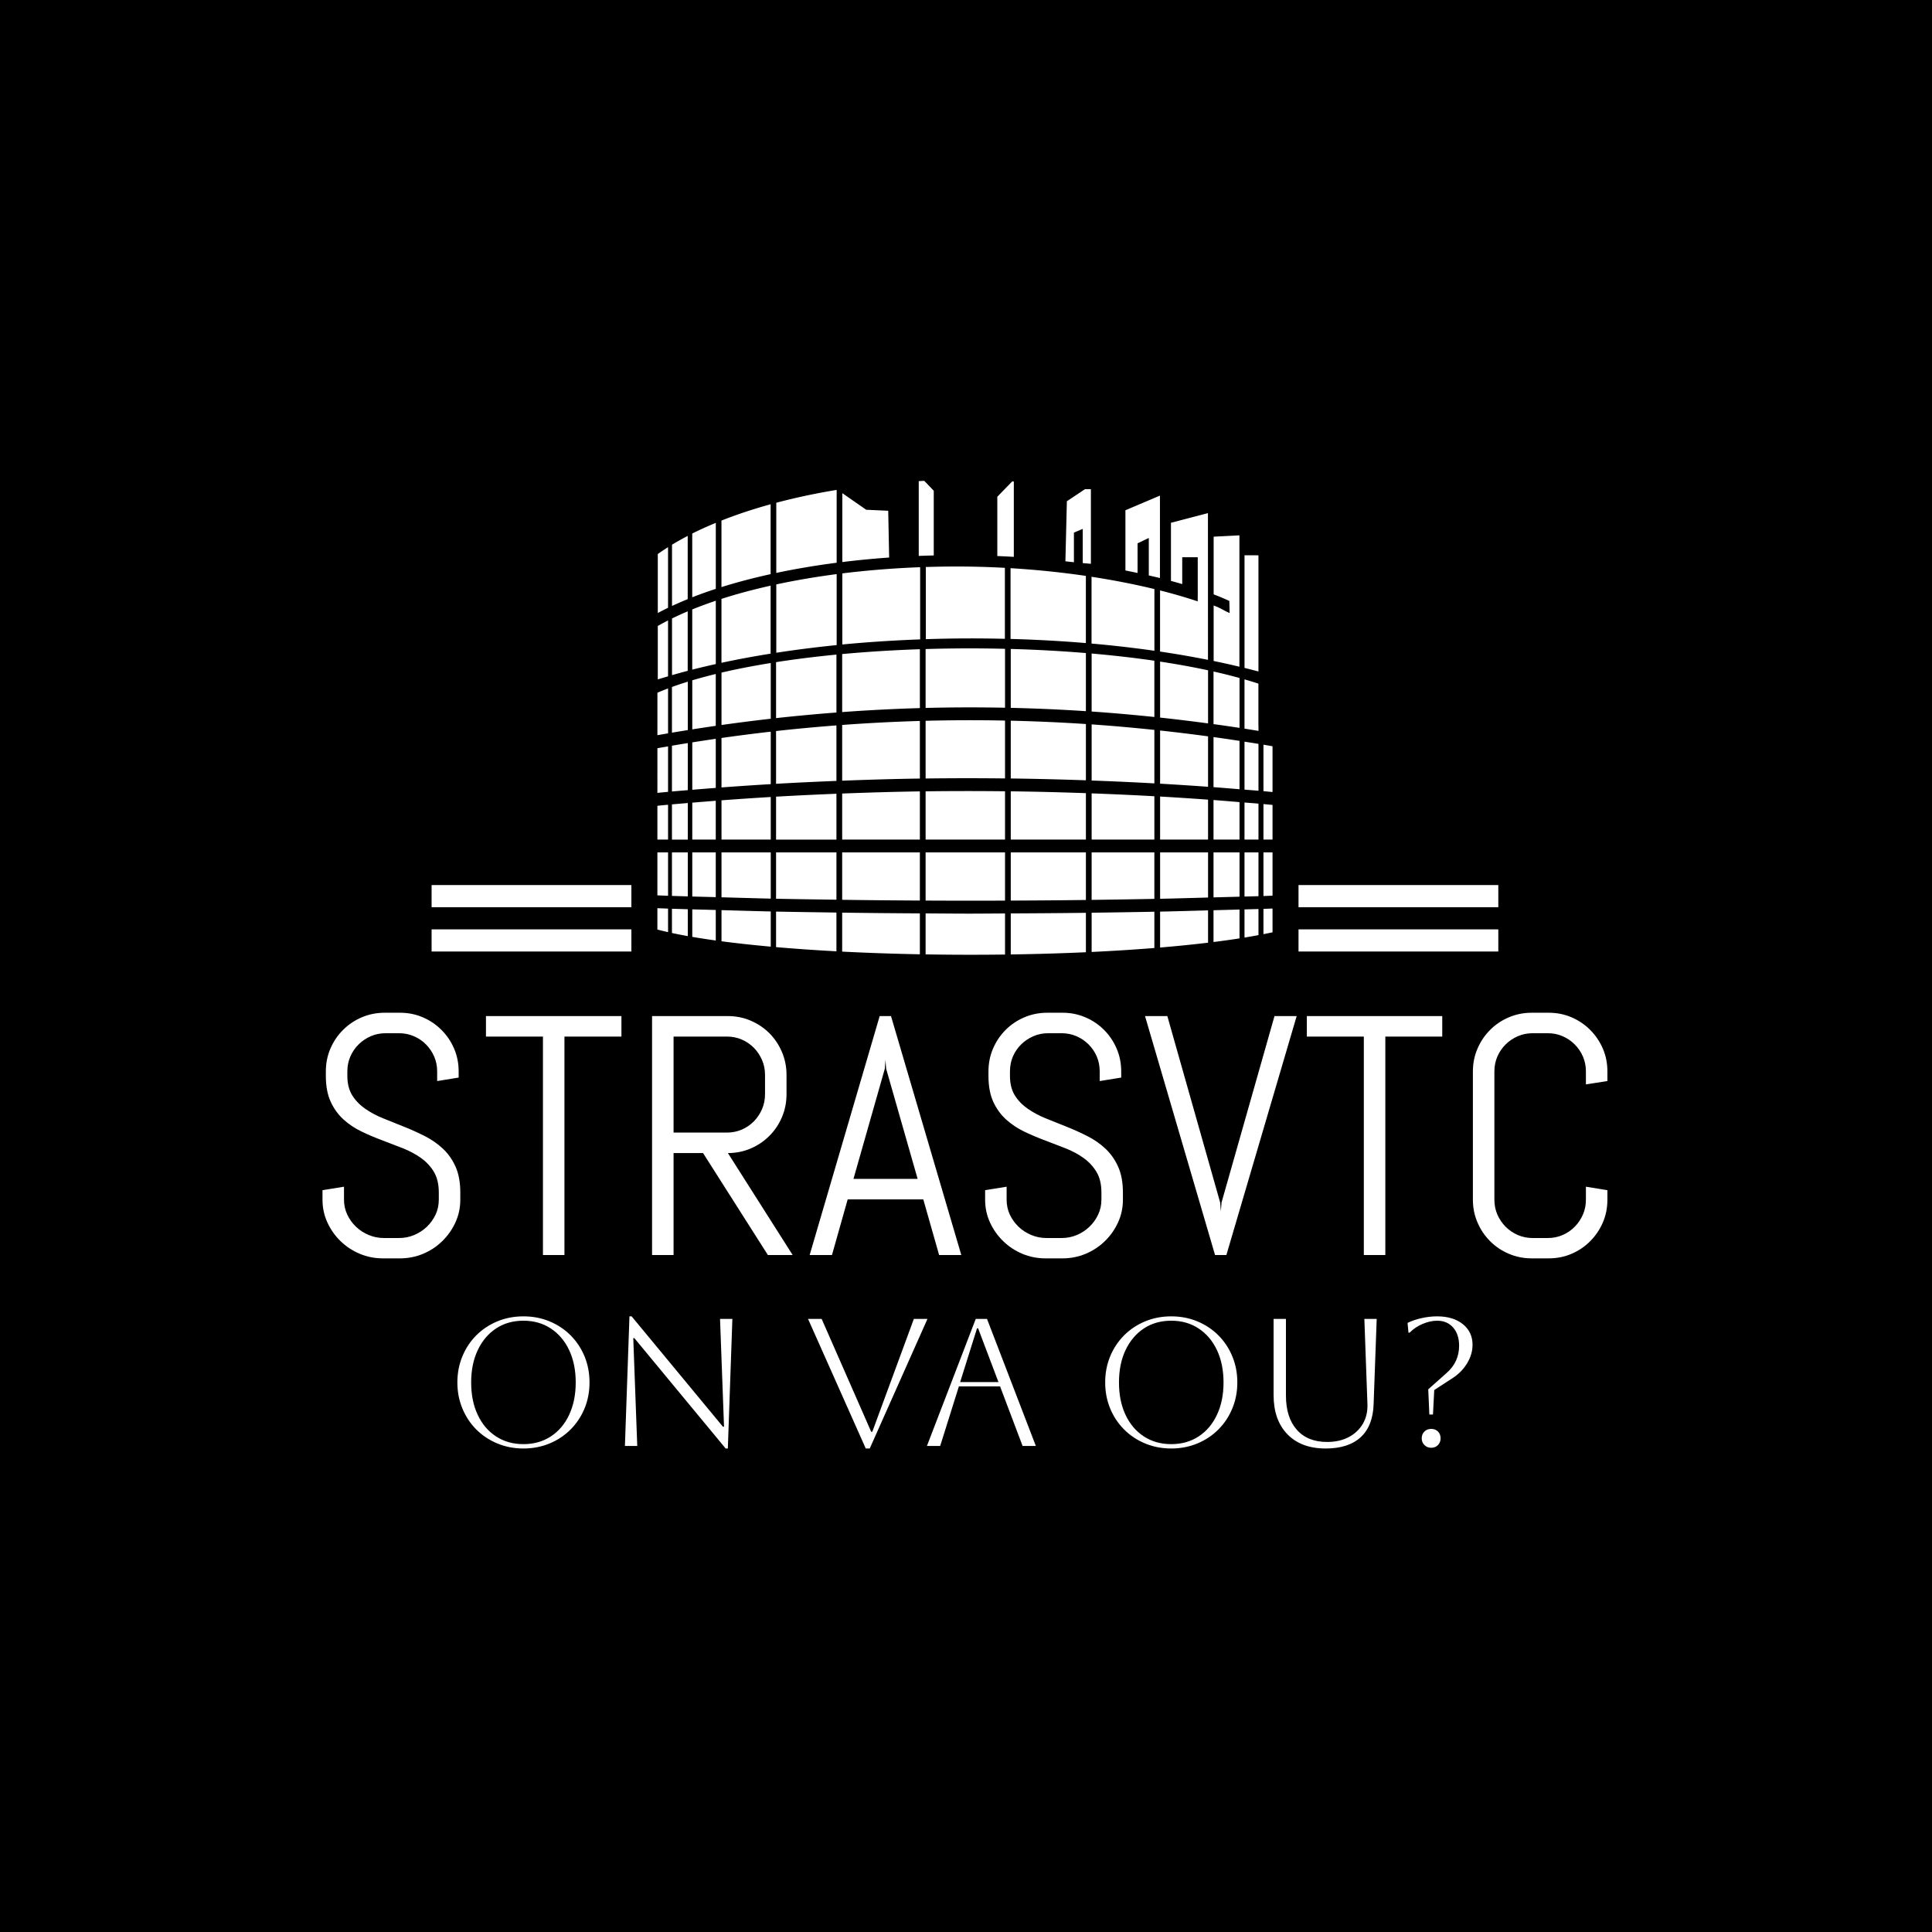 <svg xmlns="http://www.w3.org/2000/svg" version="1.1" xmlns:xlink="http://www.w3.org/1999/xlink" xmlns:svgjs="http://svgjs.dev/svgjs" width="1500" height="1500" viewBox="0 0 1500 1500"><rect width="1500" height="1500" fill="#000000"></rect><g transform="matrix(0.667,0,0,0.667,248.938,372.118)"><svg viewBox="0 0 329 248" data-background-color="#ffffff" preserveAspectRatio="xMidYMid meet" height="1130" width="1500" xmlns="http://www.w3.org/2000/svg" xmlns:xlink="http://www.w3.org/1999/xlink"><g id="tight-bounds" transform="matrix(1,0,0,1,0.349,0.4)"><svg viewBox="0 0 328.301 247.2" height="247.2" width="328.301"><g><svg viewBox="0 0 395.52 297.813" height="247.2" width="328.301"><g transform="matrix(1,0,0,1,0,163.7)"><svg viewBox="0 0 395.52 134.113" height="134.113" width="395.52"><g id="textblocktransform"><svg viewBox="0 0 395.52 134.113" height="134.113" width="395.52" id="textblock"><g><svg viewBox="0 0 395.52 75.596" height="75.596" width="395.52"><g transform="matrix(1,0,0,1,0,0)"><svg width="395.52" viewBox="3 -35.5 188.27 35.99" height="75.596" data-palette-color="#2a160c"><path d="M23.19-9.16L23.19-8.11Q23.19-6.32 22.47-4.76 21.75-3.2 20.54-2.03 19.34-0.85 17.74-0.18 16.14 0.49 14.36 0.49L14.36 0.49 11.84 0.49Q10.06 0.49 8.46-0.18 6.86-0.85 5.65-2.03 4.44-3.2 3.72-4.76 3-6.32 3-8.11L3-8.11 3-9.5 6.15-10.01 6.15-8.11Q6.15-6.93 6.63-5.92 7.1-4.91 7.91-4.14 8.72-3.37 9.78-2.93 10.84-2.49 12.01-2.49L12.01-2.49 14.21-2.49Q15.38-2.49 16.43-2.93 17.48-3.37 18.29-4.14 19.09-4.91 19.57-5.92 20.04-6.93 20.04-8.11L20.04-8.11 20.04-9.16Q20.04-10.96 19.34-12.16 18.63-13.35 17.46-14.2 16.28-15.04 14.81-15.63 13.33-16.21 11.77-16.8 10.21-17.38 8.73-18.09 7.25-18.8 6.08-19.86 4.91-20.92 4.2-22.46 3.49-24 3.49-26.25L3.49-26.25 3.49-26.9Q3.49-28.69 4.16-30.25 4.83-31.81 6.01-32.98 7.18-34.16 8.75-34.83 10.33-35.5 12.11-35.5L12.11-35.5 14.36-35.5Q16.14-35.5 17.7-34.83 19.26-34.16 20.43-32.98 21.61-31.81 22.28-30.25 22.95-28.69 22.95-26.9L22.95-26.9 22.95-26 19.8-25.49 19.8-26.9Q19.8-28.08 19.36-29.09 18.92-30.1 18.16-30.86 17.41-31.62 16.39-32.06 15.38-32.5 14.21-32.5L14.21-32.5 12.26-32.5Q11.08-32.5 10.07-32.06 9.06-31.62 8.29-30.86 7.52-30.1 7.08-29.09 6.64-28.08 6.64-26.9L6.64-26.9 6.64-26.25Q6.64-24.56 7.35-23.41 8.06-22.27 9.23-21.45 10.4-20.63 11.88-20.03 13.35-19.43 14.92-18.81 16.48-18.19 17.96-17.44 19.43-16.7 20.61-15.61 21.78-14.53 22.49-12.96 23.19-11.4 23.19-9.16L23.19-9.16ZM46.8-32.01L38.45-32.01 38.45 0 35.3 0 35.3-32.01 26.95-32.01 26.95-35.01 46.8-35.01 46.8-32.01ZM71.89 0L68.26 0 58.76-14.94 54.44-14.94 54.44 0 51.29 0 51.29-35.01 62.4-35.01Q64.18-35.01 65.74-34.34 67.3-33.67 68.48-32.5 69.65-31.32 70.32-29.75 70.99-28.17 70.99-26.39L70.99-26.39 70.99-23.56Q70.99-21.78 70.32-20.2 69.65-18.63 68.48-17.46 67.3-16.28 65.74-15.61 64.18-14.94 62.4-14.94L62.4-14.94 71.89 0ZM67.84-23.56L67.84-26.39Q67.84-27.56 67.4-28.58 66.96-29.59 66.21-30.36 65.45-31.13 64.44-31.57 63.42-32.01 62.25-32.01L62.25-32.01 54.44-32.01 54.44-17.94 62.25-17.94Q63.42-17.94 64.44-18.38 65.45-18.82 66.21-19.59 66.96-20.36 67.4-21.37 67.84-22.39 67.84-23.56L67.84-23.56ZM93.35 0L91.03-8.15 79.95-8.15 77.65 0 74.38 0 84.64-35.01 86.3-35.01 96.6 0 93.35 0ZM85.39-27.29L80.8-11.16 90.2-11.16 85.59-27.29 85.49-28.59 85.39-27.29ZM120.28-9.16L120.28-8.11Q120.28-6.32 119.56-4.76 118.84-3.2 117.63-2.03 116.42-0.85 114.82-0.18 113.22 0.49 111.44 0.49L111.44 0.49 108.93 0.49Q107.14 0.49 105.54-0.18 103.95-0.85 102.74-2.03 101.53-3.2 100.81-4.76 100.09-6.32 100.09-8.11L100.09-8.11 100.09-9.5 103.24-10.01 103.24-8.11Q103.24-6.93 103.71-5.92 104.19-4.91 104.99-4.14 105.8-3.37 106.86-2.93 107.92-2.49 109.1-2.49L109.1-2.49 111.29-2.49Q112.47-2.49 113.52-2.93 114.57-3.37 115.37-4.14 116.18-4.91 116.65-5.92 117.13-6.93 117.13-8.11L117.13-8.11 117.13-9.16Q117.13-10.96 116.42-12.16 115.71-13.35 114.54-14.2 113.37-15.04 111.89-15.63 110.41-16.21 108.85-16.8 107.29-17.38 105.81-18.09 104.34-18.8 103.16-19.86 101.99-20.92 101.28-22.46 100.58-24 100.58-26.25L100.58-26.25 100.58-26.9Q100.58-28.69 101.25-30.25 101.92-31.81 103.09-32.98 104.26-34.16 105.84-34.83 107.41-35.5 109.19-35.5L109.19-35.5 111.44-35.5Q113.22-35.5 114.78-34.83 116.35-34.16 117.52-32.98 118.69-31.81 119.36-30.25 120.03-28.69 120.03-26.9L120.03-26.9 120.03-26 116.88-25.49 116.88-26.9Q116.88-28.08 116.45-29.09 116.01-30.1 115.25-30.86 114.49-31.62 113.48-32.06 112.47-32.5 111.29-32.5L111.29-32.5 109.34-32.5Q108.17-32.5 107.16-32.06 106.14-31.62 105.37-30.86 104.6-30.1 104.16-29.09 103.73-28.08 103.73-26.9L103.73-26.9 103.73-26.25Q103.73-24.56 104.43-23.41 105.14-22.27 106.31-21.45 107.49-20.63 108.96-20.03 110.44-19.43 112-18.81 113.56-18.19 115.04-17.44 116.52-16.7 117.69-15.61 118.86-14.53 119.57-12.96 120.28-11.4 120.28-9.16L120.28-9.16ZM126.79-35.01L134.53-7.69 134.63-6.4 134.73-7.69 142.49-35.01 145.74-35.01 135.44 0 133.78 0 123.52-35.01 126.79-35.01ZM167.07-32.01L158.73-32.01 158.73 0 155.58 0 155.58-32.01 147.23-32.01 147.23-35.01 167.07-35.01 167.07-32.01ZM191.27-8.11L191.27-8.11Q191.27-6.32 190.6-4.76 189.92-3.2 188.75-2.03 187.58-0.85 186.02-0.18 184.46 0.49 182.67 0.49L182.67 0.49 180.18 0.49Q178.4 0.49 176.83-0.18 175.25-0.85 174.08-2.03 172.91-3.2 172.24-4.76 171.56-6.32 171.56-8.11L171.56-8.11 171.56-26.9Q171.56-28.69 172.24-30.25 172.91-31.81 174.08-32.98 175.25-34.16 176.83-34.83 178.4-35.5 180.18-35.5L180.18-35.5 182.67-35.5Q184.46-35.5 186.02-34.83 187.58-34.16 188.75-32.98 189.92-31.81 190.6-30.25 191.27-28.69 191.27-26.9L191.27-26.9 191.27-25.49 188.12-25 188.12-26.9Q188.12-28.08 187.68-29.09 187.24-30.1 186.48-30.86 185.72-31.62 184.71-32.06 183.7-32.5 182.53-32.5L182.53-32.5 180.33-32.5Q179.16-32.5 178.14-32.06 177.13-31.62 176.36-30.86 175.59-30.1 175.15-29.09 174.71-28.08 174.71-26.9L174.71-26.9 174.71-8.11Q174.71-6.93 175.15-5.92 175.59-4.91 176.36-4.14 177.13-3.37 178.14-2.93 179.16-2.49 180.33-2.49L180.33-2.49 182.53-2.49Q183.7-2.49 184.71-2.93 185.72-3.37 186.48-4.14 187.24-4.91 187.68-5.92 188.12-6.93 188.12-8.11L188.12-8.11 188.12-10.01 191.27-9.5 191.27-8.11Z" opacity="1" transform="matrix(1,0,0,1,0,0)" fill="#ffffff" class="wordmark-text-0" data-fill-palette-color="primary" id="text-0"></path></svg></g></svg></g><g transform="matrix(1,0,0,1,41.53,93.442)"><svg viewBox="0 0 312.461 40.671" height="40.671" width="312.461"><g transform="matrix(1,0,0,1,0,0)"><svg width="312.461" viewBox="4 -35.7 279.63 36.4" height="40.671" data-palette-color="#99592a"><path d="M4-17.5L4-17.5Q4-21.35 5.38-24.68 6.75-28 9.22-30.48 11.7-32.95 15.03-34.33 18.35-35.7 22.2-35.7L22.2-35.7Q26.05-35.7 29.38-34.33 32.7-32.95 35.18-30.48 37.65-28 39.03-24.68 40.4-21.35 40.4-17.5L40.4-17.5Q40.4-13.65 39.03-10.33 37.65-7 35.18-4.53 32.7-2.05 29.38-0.68 26.05 0.7 22.2 0.7L22.2 0.7Q18.35 0.7 15.03-0.68 11.7-2.05 9.22-4.53 6.75-7 5.38-10.33 4-13.65 4-17.5ZM7.8-17.5L7.8-17.5Q7.8-12.4 9.6-8.58 11.4-4.75 14.65-2.63 17.9-0.5 22.2-0.5L22.2-0.5Q26.5-0.5 29.75-2.63 33-4.75 34.8-8.6 36.6-12.45 36.6-17.5L36.6-17.5Q36.6-22.55 34.8-26.38 33-30.2 29.75-32.35 26.5-34.5 22.2-34.5L22.2-34.5Q17.9-34.5 14.68-32.38 11.45-30.25 9.63-26.43 7.8-22.6 7.8-17.5ZM53.55 0L50.15 0 51.4-35.7 52-35.7 77.15-5.3 77.45-5.3 76.35-35 79.75-35 78.5 0.7 77.9 0.7 52.75-29.7 52.45-29.7 53.55 0ZM116.49 0.7L100.59-35 104.34-35 117.99-3.9 118.29-3.9 129.74-35 133.49-35 117.59 0.7 116.49 0.7ZM136.99 0L133.34 0 146.79-35 149.89-35 163.34 0 159.69 0 153.49-16.4 142.14-16.4 136.99 0ZM147.44-32.4L147.14-32.4 142.49-17.6 153.04-17.6 147.44-32.4ZM182.44-17.5L182.44-17.5Q182.44-21.35 183.81-24.68 185.19-28 187.66-30.48 190.14-32.95 193.46-34.33 196.79-35.7 200.64-35.7L200.64-35.7Q204.49-35.7 207.81-34.33 211.14-32.95 213.61-30.48 216.09-28 217.46-24.68 218.84-21.35 218.84-17.5L218.84-17.5Q218.84-13.65 217.46-10.33 216.09-7 213.61-4.53 211.14-2.05 207.81-0.68 204.49 0.7 200.64 0.7L200.64 0.7Q196.79 0.7 193.46-0.68 190.14-2.05 187.66-4.53 185.19-7 183.81-10.33 182.44-13.65 182.44-17.5ZM186.24-17.5L186.24-17.5Q186.24-12.4 188.04-8.58 189.84-4.75 193.09-2.63 196.34-0.5 200.64-0.5L200.64-0.5Q204.94-0.5 208.19-2.63 211.44-4.75 213.24-8.6 215.04-12.45 215.04-17.5L215.04-17.5Q215.04-22.55 213.24-26.38 211.44-30.2 208.19-32.35 204.94-34.5 200.64-34.5L200.64-34.5Q196.34-34.5 193.11-32.38 189.89-30.25 188.06-26.43 186.24-22.6 186.24-17.5ZM228.83-14L228.83-35 232.23-35 232.23-13.9Q232.23-7.85 235.21-4.48 238.18-1.1 243.58-1.1L243.58-1.1Q246.98-1.1 249.51-2.43 252.03-3.75 253.41-6.1 254.78-8.45 254.68-11.5L254.68-11.5 253.83-35 257.23-35 256.38-11.5Q256.18-5.5 252.81-2.4 249.43 0.7 243.18 0.7L243.18 0.7Q236.43 0.7 232.63-3.23 228.83-7.15 228.83-14L228.83-14ZM278.23-18.75L278.23-18.75 273.08-15.4 272.73-8.65 271.73-8.65 271.43-15.6 276.43-20.05Q279.93-23.1 279.93-27.6L279.93-27.6Q279.93-30.75 278.28-32.63 276.63-34.5 273.88-34.5L273.88-34.5Q272.03-34.5 269.96-33.65 267.88-32.8 266.28-31.2L266.28-31.2 265.98-31.2 265.73-33.9Q267.48-34.75 269.66-35.23 271.83-35.7 273.88-35.7L273.88-35.7Q278.28-35.7 280.96-33.55 283.63-31.4 283.63-27.85L283.63-27.85Q283.63-25.3 282.18-22.85 280.73-20.4 278.23-18.75ZM269.63-2.1L269.63-2.1Q269.63-3.25 270.38-3.98 271.13-4.7 272.23-4.7L272.23-4.7Q273.38-4.7 274.11-3.98 274.83-3.25 274.83-2.1L274.83-2.1Q274.83-1 274.11-0.25 273.38 0.5 272.23 0.5L272.23 0.5Q271.13 0.5 270.38-0.25 269.63-1 269.63-2.1Z" opacity="1" transform="matrix(1,0,0,1,0,0)" fill="#ffffff" class="slogan-text-1" data-fill-palette-color="secondary" id="text-1"></path></svg></g></svg></g></svg></g></svg></g><g transform="matrix(1,0,0,1,95.099,0)"><svg viewBox="0 0 205.322 145.854" height="145.854" width="205.322"><g><svg xmlns="http://www.w3.org/2000/svg" xmlns:xlink="http://www.w3.org/1999/xlink" version="1.1" x="8" y="0" viewBox="30.294 235.896 535.204 412.321" enable-background="new 0 0 595.28 841.89" xml:space="preserve" height="145.854" width="189.322" class="icon-icon-0" data-fill-palette-color="accent" id="icon-0"><path d="M326.047 301.312V249.725L339.006 236.373C339.476 236.397 339.941 236.433 340.411 236.462V302.026A859 859 0 0 0 326.047 301.312M270.751 300.8V244.498L262.512 235.896C260.899 235.967 259.303 236.057 257.69 236.14V301.204A864 864 0 0 1 270.751 300.8M402.415 243.075L386.569 253.641 385.289 305.889C387.789 306.175 390.301 306.449 392.694 306.693V280.941L400.373 277.685V307.437C404.605 307.83 407.469 308.062 407.469 308.062V243.206C405.785 242.927 404.106 243.343 402.415 243.075M437.507 261.475V313.866C441.073 314.557 444.573 315.295 448.073 316.039V290.251L457.848 285.59V318.188C461.092 318.932 464.36 319.664 467.545 320.45V248.73zM337.56 373.436C359.847 374.037 381.754 375.252 403.1 377.032V318.587C381.956 315.492 359.93 313.229 337.56 311.872zM462.729 330.046C445.502 325.885 427.143 322.289 408.029 319.355V377.46A1028 1028 0 0 1 462.729 383.722zM56.671 401.188V349.428C51.927 351.428 47.373 353.494 43.021 355.631V404.938A552 552 0 0 1 56.671 401.188M186.275 317.033C168 319.426 150.409 322.426 133.747 325.992V385.46C150.707 382.835 168.261 380.608 186.275 378.793zM332.631 311.574A775 775 0 0 0 290.64 310.419C281.645 310.419 272.704 310.574 263.841 310.854V373.644C277.056 373.203 290.39 372.977 303.796 372.977 313.463 372.977 323.077 373.114 332.637 373.334V311.574zM541.127 300.663V398.652C545.217 399.658 549.264 400.682 553.247 401.753V300.764L552.449 300.663zM39.568 357.351C36.496 358.923 33.508 360.512 30.651 362.149V408.646C33.556 407.729 36.58 406.848 39.568 405.967zM128.819 327.087C113.699 330.462 99.376 334.308 86.042 338.594V394.205C99.751 391.252 114.05 388.603 128.819 386.24zM258.917 311.021C235.671 311.896 212.973 313.724 191.204 316.42V378.27C213.206 376.151 235.88 374.68 258.917 373.835zM81.113 340.207C73.97 342.606 67.124 345.13 60.618 347.773V400.158C67.273 398.461 74.131 396.848 81.113 395.295zM81.113 272.446C73.94 275.411 67.07 278.494 60.618 281.726V337.194C67.154 334.64 73.988 332.194 81.113 329.872zM133.742 315.997C150.457 312.473 168.03 309.502 186.27 307.139V243.855L186.163 243.795C167.775 246.807 150.25 250.575 133.743 254.951V315.997zM43.021 344.749A295 295 0 0 1 56.671 338.808V283.786A244 244 0 0 0 43.021 291.447zM39.568 293.591C36.478 295.555 33.478 297.532 30.651 299.556V350.881A239 239 0 0 1 39.568 346.339zM211.979 261.041L191.198 246.611V306.544A785 785 0 0 1 231.939 302.609L231.135 261.91zM128.819 256.255C113.574 260.464 99.263 265.22 86.042 270.441V328.338C99.448 324.141 113.746 320.367 128.819 317.063zM509.304 263.976L477.129 272.369V322.944C480.451 323.843 483.701 324.777 486.933 325.718V302.353H500.428V329.867C500.511 329.891 500.392 340.737 500.392 340.737A472 472 0 0 0 467.646 331.236V384.412A865 865 0 0 1 509.339 391.621zM514.268 284.459V334.629L515.357 335.064 515.375 335.106C521.06 337.237 522.637 338.047 527.935 340.362L528.167 350.916C522.958 348.636 520.786 346.797 515.053 344.654L514.267 344.255V392.616A712 712 0 0 1 536.685 397.599V283.316zM42.967 466.323V506.159C47.569 505.754 52.158 505.385 56.754 504.998V464.055A1221 1221 0 0 0 42.967 466.323M56.748 516.202C52.152 516.589 47.563 516.97 42.967 517.381V548.02H56.754V516.202zM56.748 559.181H42.967V597.011C47.563 597.16 52.158 597.285 56.754 597.428V559.181zM42.967 608.19V629.287C47.283 630.21 51.86 631.12 56.754 631.996V608.607C52.152 608.458 47.563 608.339 42.967 608.19M56.748 452.739V410.617A299 299 0 0 0 42.961 415.242V454.995C47.563 454.215 52.158 453.471 56.748 452.739M39.586 559.181H30.3L30.294 596.535C33.395 596.642 36.485 596.785 39.586 596.886zM39.586 466.907C36.496 467.437 33.413 467.955 30.312 468.508L30.306 507.362C33.401 507.07 36.497 506.761 39.586 506.481zM39.586 517.702C36.496 517.982 33.401 518.291 30.3 518.577V548.014H39.586zM39.586 455.572V416.486C36.36 417.718 33.252 418.962 30.323 420.236L30.311 457.173C33.407 456.626 36.497 456.102 39.586 455.572M30.294 607.708V626.275C33.193 627.043 36.306 627.805 39.586 628.549V608.059C36.485 607.958 33.395 607.815 30.294 607.708M81.083 514.243C74.273 514.761 67.463 515.315 60.647 515.886V548.013H81.083zM60.653 463.43V504.677C67.469 504.117 74.279 503.558 81.089 503.04V460.323C74.279 461.317 67.463 462.353 60.653 463.43M60.653 608.708V632.662A637 637 0 0 0 81.089 635.805V609.256C74.279 609.065 67.451 608.917 60.653 608.708M81.083 559.181H60.647V597.535C67.451 597.749 74.267 597.892 81.083 598.083zM81.083 449.042V403.932A433 433 0 0 0 60.647 409.432V452.12A1529 1529 0 0 1 81.083 449.042M128.926 510.963C114.663 511.814 100.376 512.779 86.078 513.85V548.013H128.926zM86.077 459.602V502.641A2983 2983 0 0 1 128.925 499.766V454.114A1571 1571 0 0 0 86.077 459.602M128.926 442.863V394.377C113.627 396.859 99.275 399.651 86.078 402.729V448.316A1589 1589 0 0 1 128.926 442.863M86.077 609.387V636.484C99.179 638.204 113.513 639.776 128.925 641.169V610.548C114.633 610.232 100.358 609.78 86.077 609.387M128.926 559.181H86.077V598.22C100.358 598.607 114.627 599.059 128.925 599.375zM133.545 453.566V499.48C151.07 498.462 168.577 497.658 186.067 496.956V448.661C168.577 450.007 151.07 451.62 133.545 453.566M186.073 508.136C168.578 508.844 151.076 509.648 133.551 510.672V548.02H186.073zM133.545 610.649V641.574C149.981 642.997 167.541 644.223 186.067 645.217V611.494C168.559 611.238 151.052 611.018 133.545 610.649M186.073 437.452V387.062C167.625 388.854 150.047 391.056 133.551 393.628V442.322A1604 1604 0 0 1 186.073 437.452M186.073 559.181H133.551V599.481C151.052 599.85 168.565 600.07 186.073 600.326zM258.673 506.076C236.148 506.415 213.616 507.088 191.067 507.951V548.013H258.673zM191.067 448.28V496.771C213.616 495.908 236.154 495.241 258.673 494.908V444.791A1524 1524 0 0 0 191.067 448.28M191.067 611.578V645.479C212.509 646.574 235.142 647.366 258.673 647.807V612.215A8055 8055 0 0 1 191.067 611.578M258.673 433.607V382.389C235.189 383.181 212.557 384.615 191.067 386.598V437.072A1529 1529 0 0 1 258.673 433.607M258.673 559.181H191.067V600.404C213.592 600.725 236.13 600.922 258.673 601.047zM332.762 601.112V559.18H263.662V601.07C286.693 601.19 309.724 601.208 332.762 601.112M263.661 506.034V548.019H332.761V505.98C309.73 505.731 286.693 505.725 263.661 506.034M332.762 433.285V382.037A1283 1283 0 0 0 302.29 381.65C289.2 381.65 276.318 381.858 263.662 382.233V433.475C286.693 432.886 309.73 432.833 332.762 433.285M301.712 612.441C289.021 612.441 276.347 612.298 263.662 612.239V647.89C276.461 648.104 289.485 648.217 302.736 648.217 312.862 648.217 322.88 648.152 332.762 648.027V612.286C322.41 612.316 312.058 612.441 301.712 612.441M263.661 444.655V494.861C286.692 494.551 309.73 494.557 332.755 494.807V444.464A1512 1512 0 0 0 263.661 444.655M403.118 559.181H337.75V601.089C359.543 600.988 381.336 600.839 403.124 600.553V559.181zM337.75 548.013H403.124V507.617C381.319 506.849 359.538 506.29 337.75 506.016zM403.118 436.279V385.716A1190 1190 0 0 0 337.744 382.15V433.392C359.531 433.886 381.313 434.845 403.118 436.279M337.75 444.566V494.843C359.531 495.117 381.319 495.665 403.124 496.432V447.47A1542 1542 0 0 0 337.75 444.566M337.75 612.25V647.955C360.394 647.616 382.295 646.967 403.124 646.026V611.726C381.336 612 359.543 612.155 337.75 612.25M408.112 611.643V645.788C427.304 644.871 445.573 643.71 462.693 642.341V610.761C444.507 611.137 426.316 611.399 408.112 611.643M462.687 559.181H408.106V600.476C426.31 600.232 444.501 599.964 462.687 599.595zM408.112 548.013H462.693V510.302C444.489 509.284 426.292 508.469 408.112 507.796zM408.112 447.786V496.617C426.286 497.284 444.49 498.099 462.693 499.111V452.578C444.484 450.673 426.286 449.048 408.112 447.786M462.687 441.345V392.389C445.507 389.889 427.244 387.793 408.106 386.121V436.583C426.286 437.845 444.484 439.452 462.687 441.345M467.682 548.013H509.405V513.261C495.487 512.261 481.576 511.356 467.682 510.552zM509.411 559.181H467.688V599.517C481.606 599.225 495.505 598.803 509.411 598.434zM509.411 446.923V400.729C496.434 397.931 482.486 395.395 467.688 393.151V441.863C481.582 443.363 495.487 445.054 509.411 446.923M467.682 453.102V499.367C481.582 500.165 495.488 501.07 509.405 502.064V458.186A1591 1591 0 0 0 467.682 453.102M467.682 610.685V641.931C482.552 640.681 496.511 639.27 509.405 637.722V609.601C495.499 609.97 481.605 610.393 467.682 610.685M536.788 559.181H514.161V598.303C521.703 598.101 529.251 597.922 536.788 597.696zM514.155 548.013H536.782V515.404C529.24 514.791 521.686 514.142 514.155 513.588zM514.155 458.817V502.386C521.685 502.934 529.245 503.588 536.782 504.202V462.128C529.24 460.966 521.692 459.858 514.155 458.817M514.155 609.476V637.139C522.138 636.139 529.698 635.073 536.782 633.966V608.869C529.246 609.095 521.697 609.274 514.155 609.476M536.788 450.816V407.42A478 478 0 0 0 514.161 401.771V447.548A1510 1510 0 0 1 536.788 450.816M553.271 559.181H541.115V597.577C545.163 597.458 549.223 597.381 553.271 597.25zM541.115 548.013H553.271V516.725C549.217 516.374 545.169 516.082 541.115 515.755zM541.115 462.811V504.546C545.169 504.873 549.217 505.171 553.271 505.522V464.74C549.217 464.079 545.163 463.442 541.115 462.811M541.115 608.756V633.27A542 542 0 0 0 553.271 631.121V608.429C549.223 608.559 545.163 608.631 541.115 608.756M553.271 453.429V448.851H553.211V412.325A345 345 0 0 0 541.115 408.616V451.494C545.163 452.126 549.217 452.775 553.271 453.429M557.605 548.013H565.498V517.856C562.873 517.618 560.23 517.344 557.605 517.112zM565.498 559.181H557.605V597.118C560.242 597.035 562.867 596.904 565.498 596.82zM557.605 465.442V505.885C560.23 506.117 562.873 506.397 565.498 506.635V466.805C562.867 466.353 560.236 465.883 557.605 465.442M557.605 608.292V630.276A333 333 0 0 0 565.498 628.687V608C562.867 608.083 560.242 608.214 557.605 608.292" fill="#ffffff" data-fill-palette-color="accent"></path></svg></g></svg></g><g><rect width="61.489" height="6.817" y="138.037" x="300.421" fill="#ffffff" data-fill-palette-color="accent"></rect><rect width="61.489" height="6.817" y="138.037" x="33.609" fill="#ffffff" data-fill-palette-color="accent"></rect><rect width="61.489" height="6.817" y="124.402" x="300.421" fill="#ffffff" data-fill-palette-color="accent"></rect><rect width="61.489" height="6.817" y="124.402" x="33.609" fill="#ffffff" data-fill-palette-color="accent"></rect></g></svg></g><defs></defs></svg><rect width="328.301" height="247.2" fill="none" stroke="none" visibility="hidden"></rect></g></svg></g></svg>